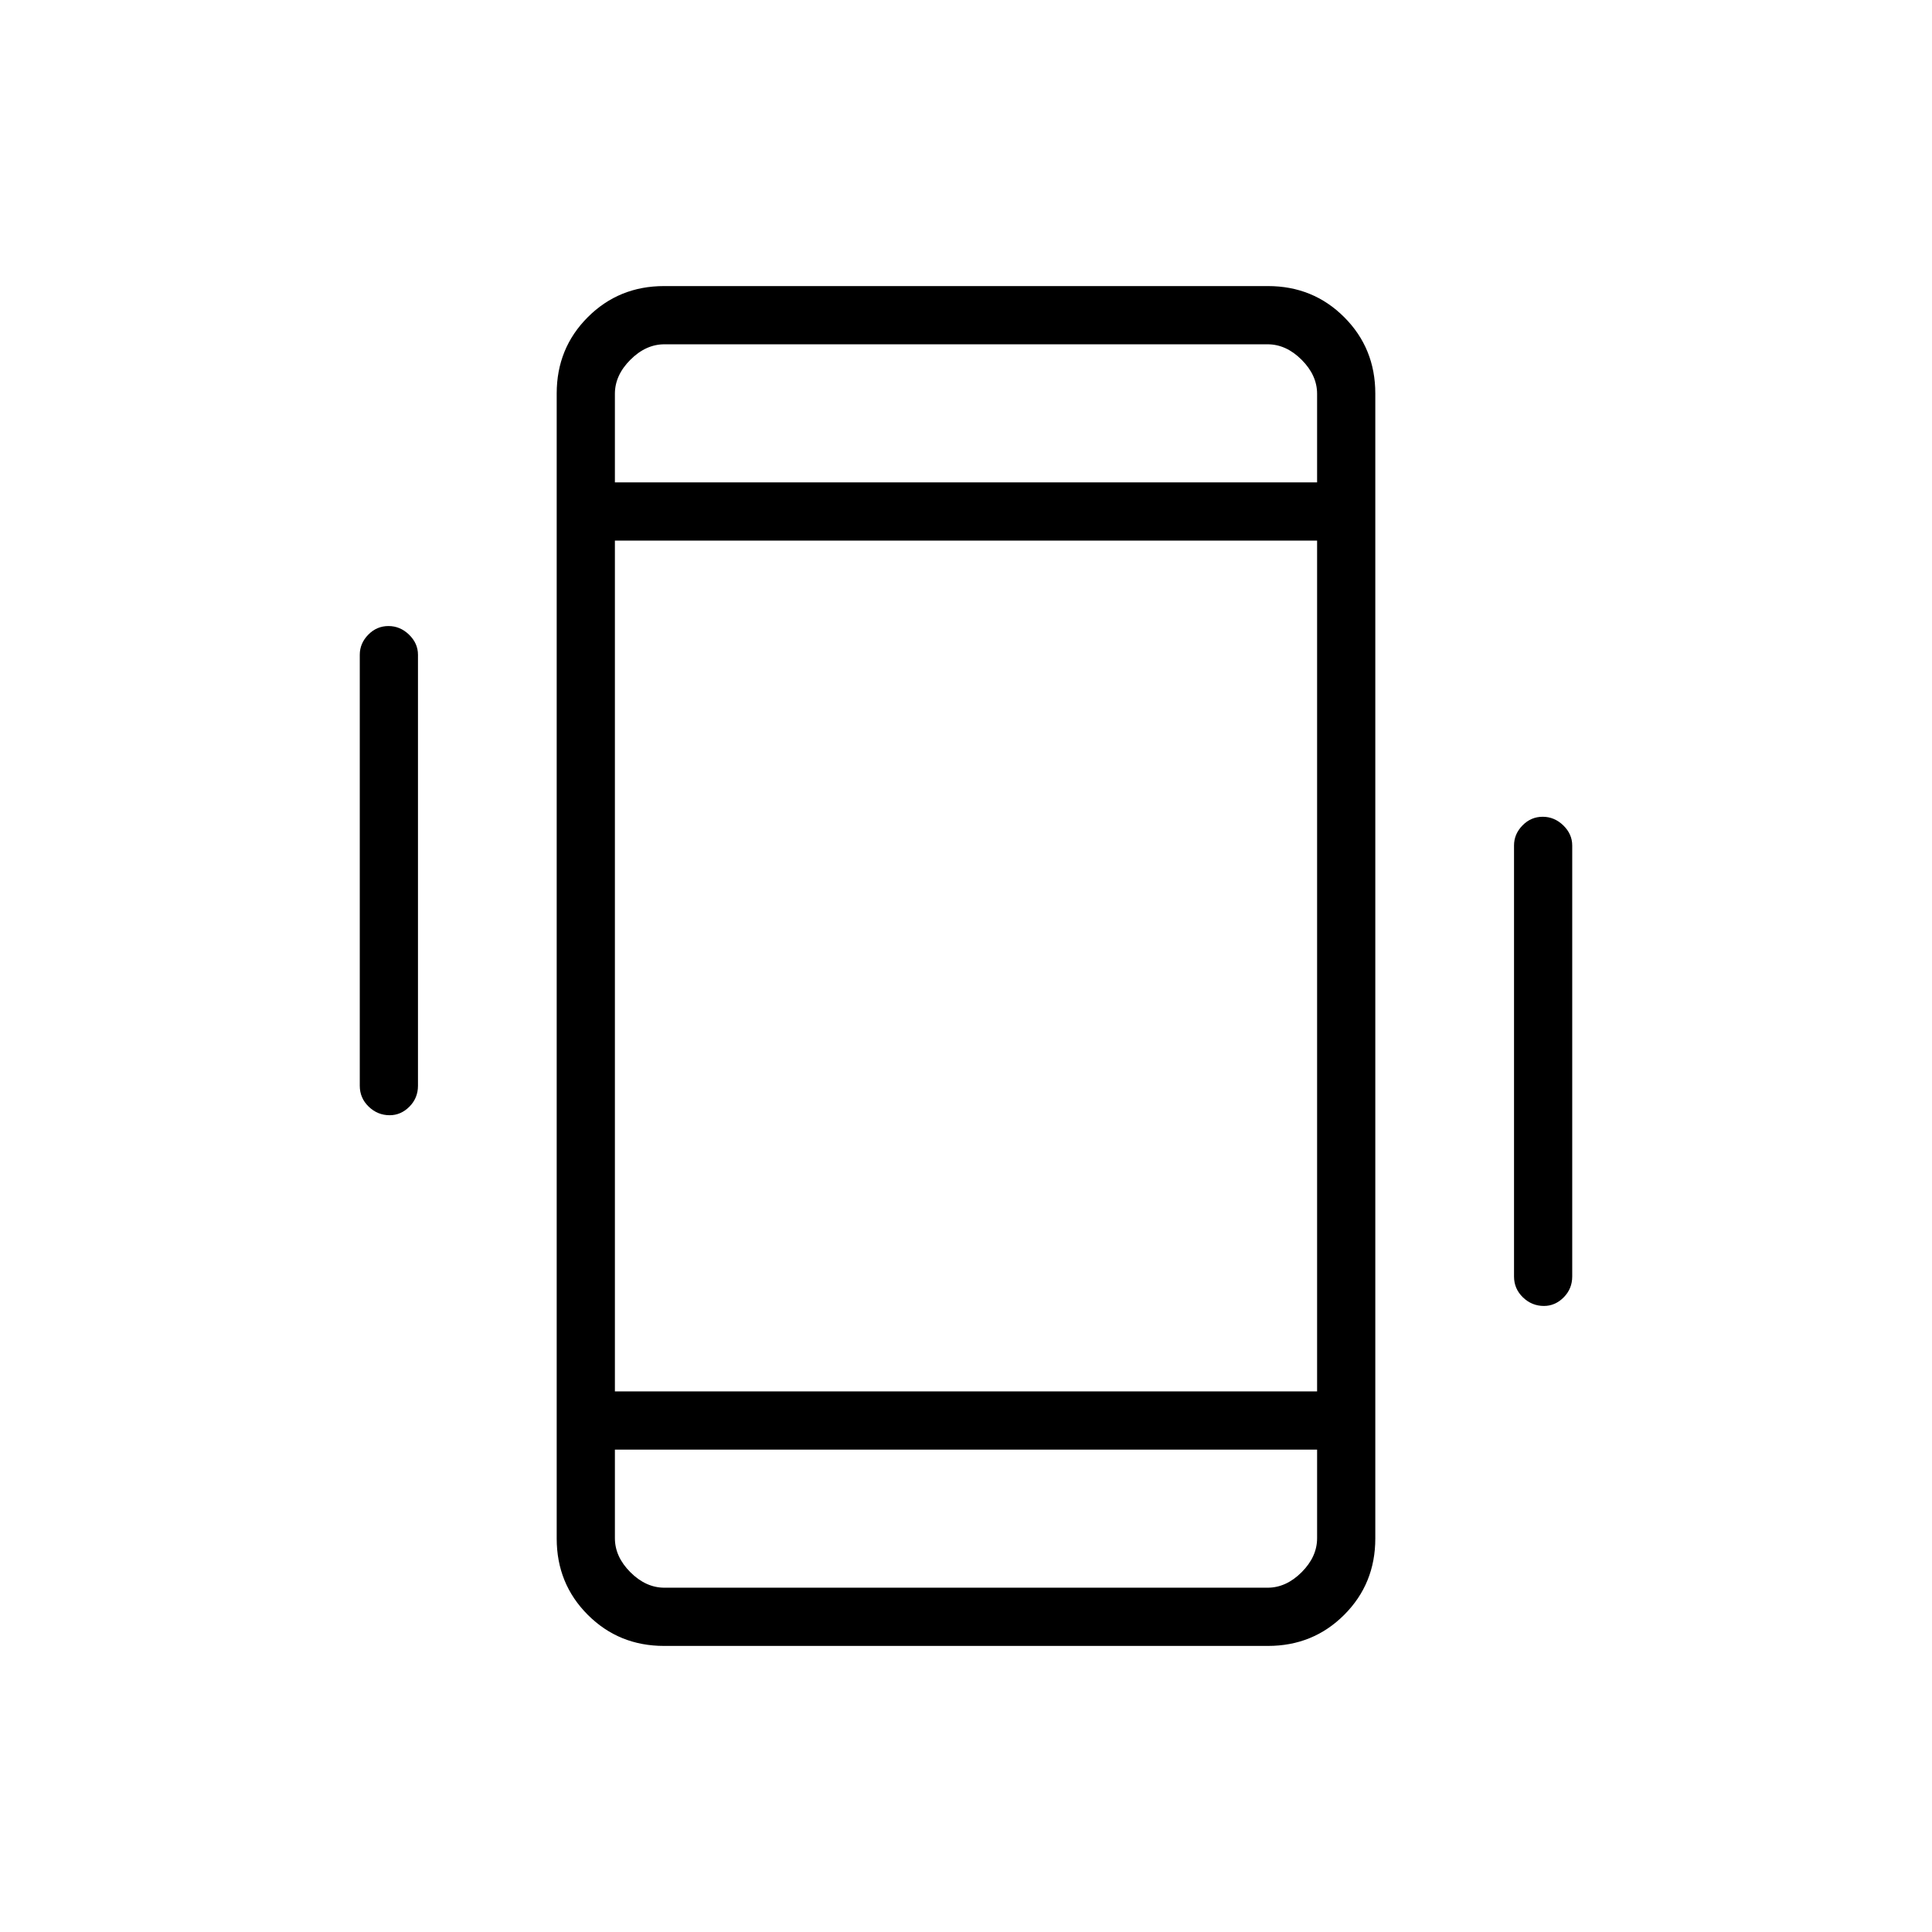 <svg xmlns="http://www.w3.org/2000/svg" height="20" viewBox="0 -960 960 960" width="20"><path d="M193.63-405.85q-6.01 0-10.44-4.27-4.42-4.27-4.42-10.38v-214.15q0-5.67 4.21-9.97 4.21-4.3 10.04-4.3 5.83 0 10.25 4.3t4.42 9.97v214.15q0 6.11-4.24 10.38-4.24 4.27-9.82 4.27Zm573.54 94.77q-6.02 0-10.44-4.27t-4.42-10.38v-214.15q0-5.67 4.21-9.97 4.21-4.3 10.04-4.3 5.82 0 10.25 4.3 4.42 4.3 4.42 9.97v214.15q0 6.11-4.24 10.38-4.24 4.27-9.82 4.27Zm-437.2 168.93q-22.45 0-37.9-15.45t-15.45-37.92v-568.96q0-22.47 15.45-37.92 15.45-15.45 37.9-15.45h300.06q22.45 0 37.9 15.45t15.45 37.92v568.96q0 22.47-15.45 37.92-15.45 15.45-37.9 15.45H329.97Zm324.49-97.54H305.54v44q0 9.23 7.69 16.92 7.69 7.69 16.92 7.69h299.7q9.23 0 16.92-7.69 7.69-7.69 7.69-16.92v-44ZM305.54-720.31h348.92v-44q0-9.23-7.69-16.92-7.69-7.69-16.92-7.69h-299.7q-9.23 0-16.92 7.69-7.69 7.69-7.69 16.92v44Zm0 0v-68.61 68.61Zm0 480.62v68.61-68.61Zm0-28.93h348.92v-422.76H305.54v422.76Z"/></svg>